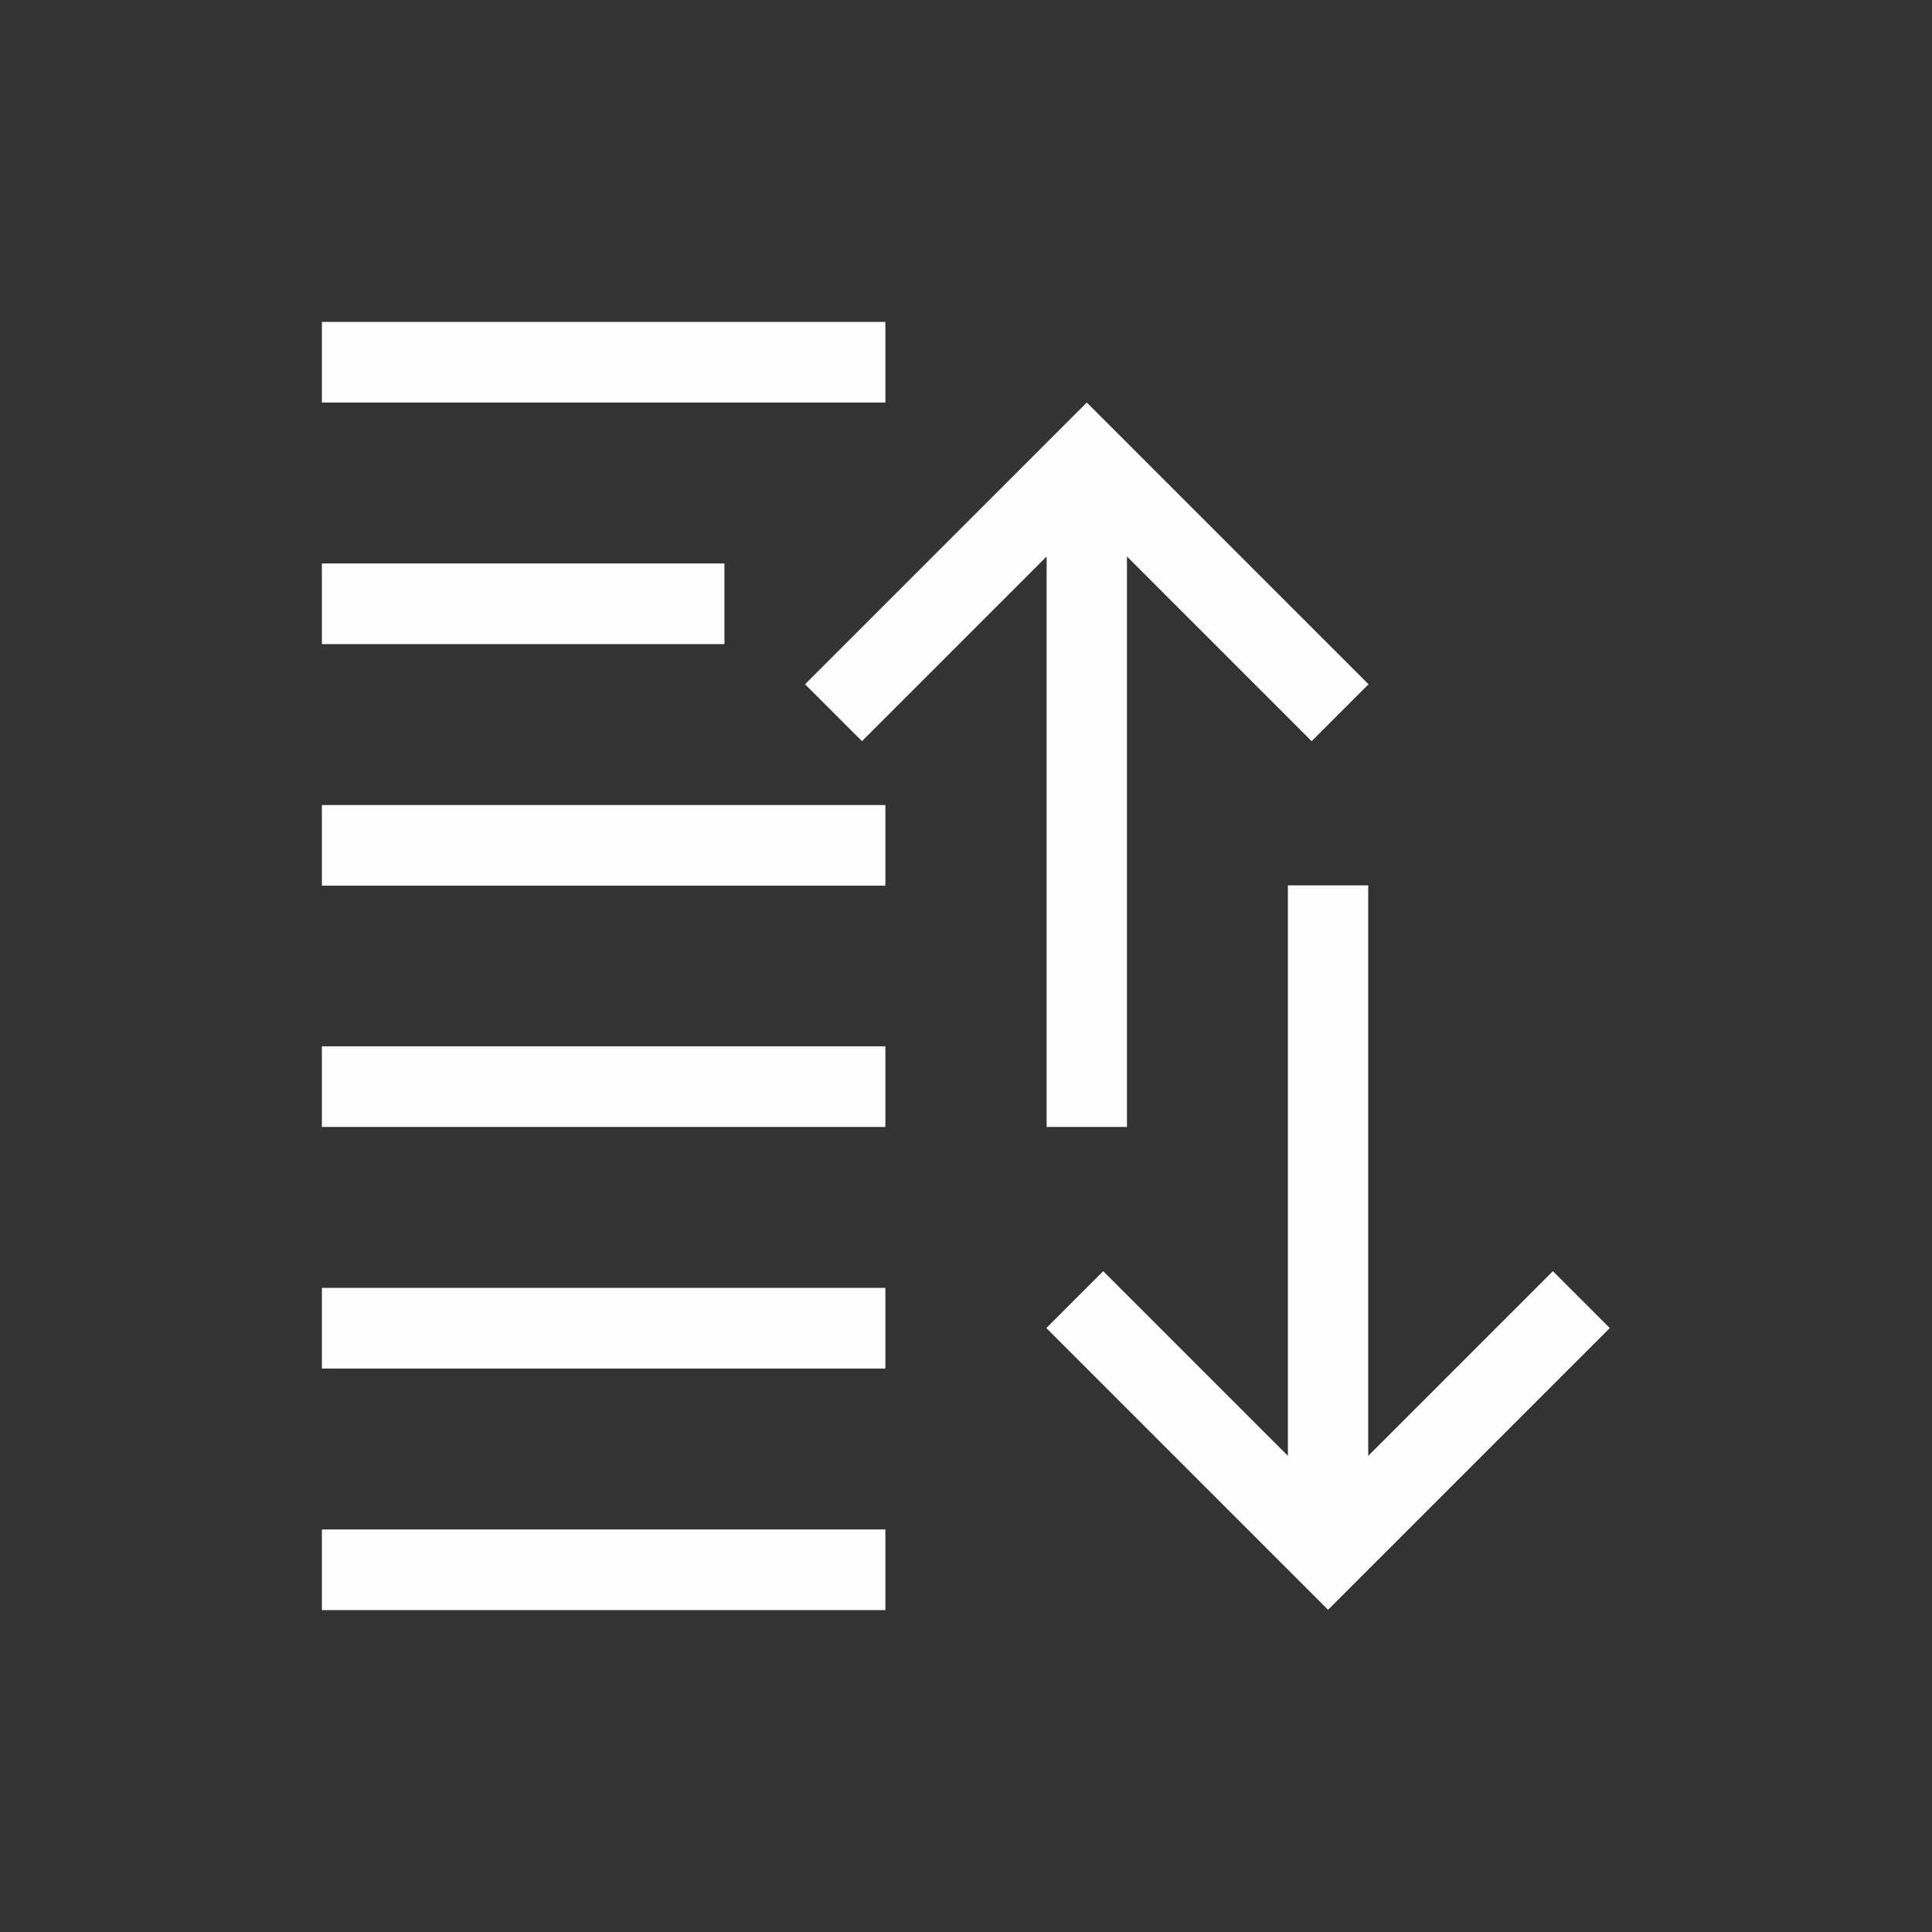 <svg height="24" viewBox="0 0 6.35 6.35" width="24" xmlns="http://www.w3.org/2000/svg"><rect x="0" y="0" width="6.35" height="6.35" fill="#333333" stroke="none"/><style type="text/css" id="current-color-scheme">.ColorScheme-Text{color:#fefefe;}</style><g style="fill:currentColor;fill-opacity:1;stroke:none" class="ColorScheme-Text" transform="translate(0 -290.65)"><path d="m4.233 293.56v1.875l-.607-.607-.187.187.926.926.926-.926-.187-.187-.607.607v-1.875z"/><path d="m1.058 291.708v.265h1.852v-.265z"/><path d="m1.058 292.502v.265h1.323v-.265z"/><path d="m1.058 293.296v.265h1.852v-.265z"/><path d="m1.058 295.942v-.265h1.852v.265z"/><path d="m1.058 295.148v-.265h1.852v.265z"/><path d="m1.058 294.354v-.265h1.852v.265z"/><path d="m3.44 294.354v-1.875l-.607.607-.187-.187.926-.926.926.926-.187.187-.607-.607v1.875z"/></g></svg>